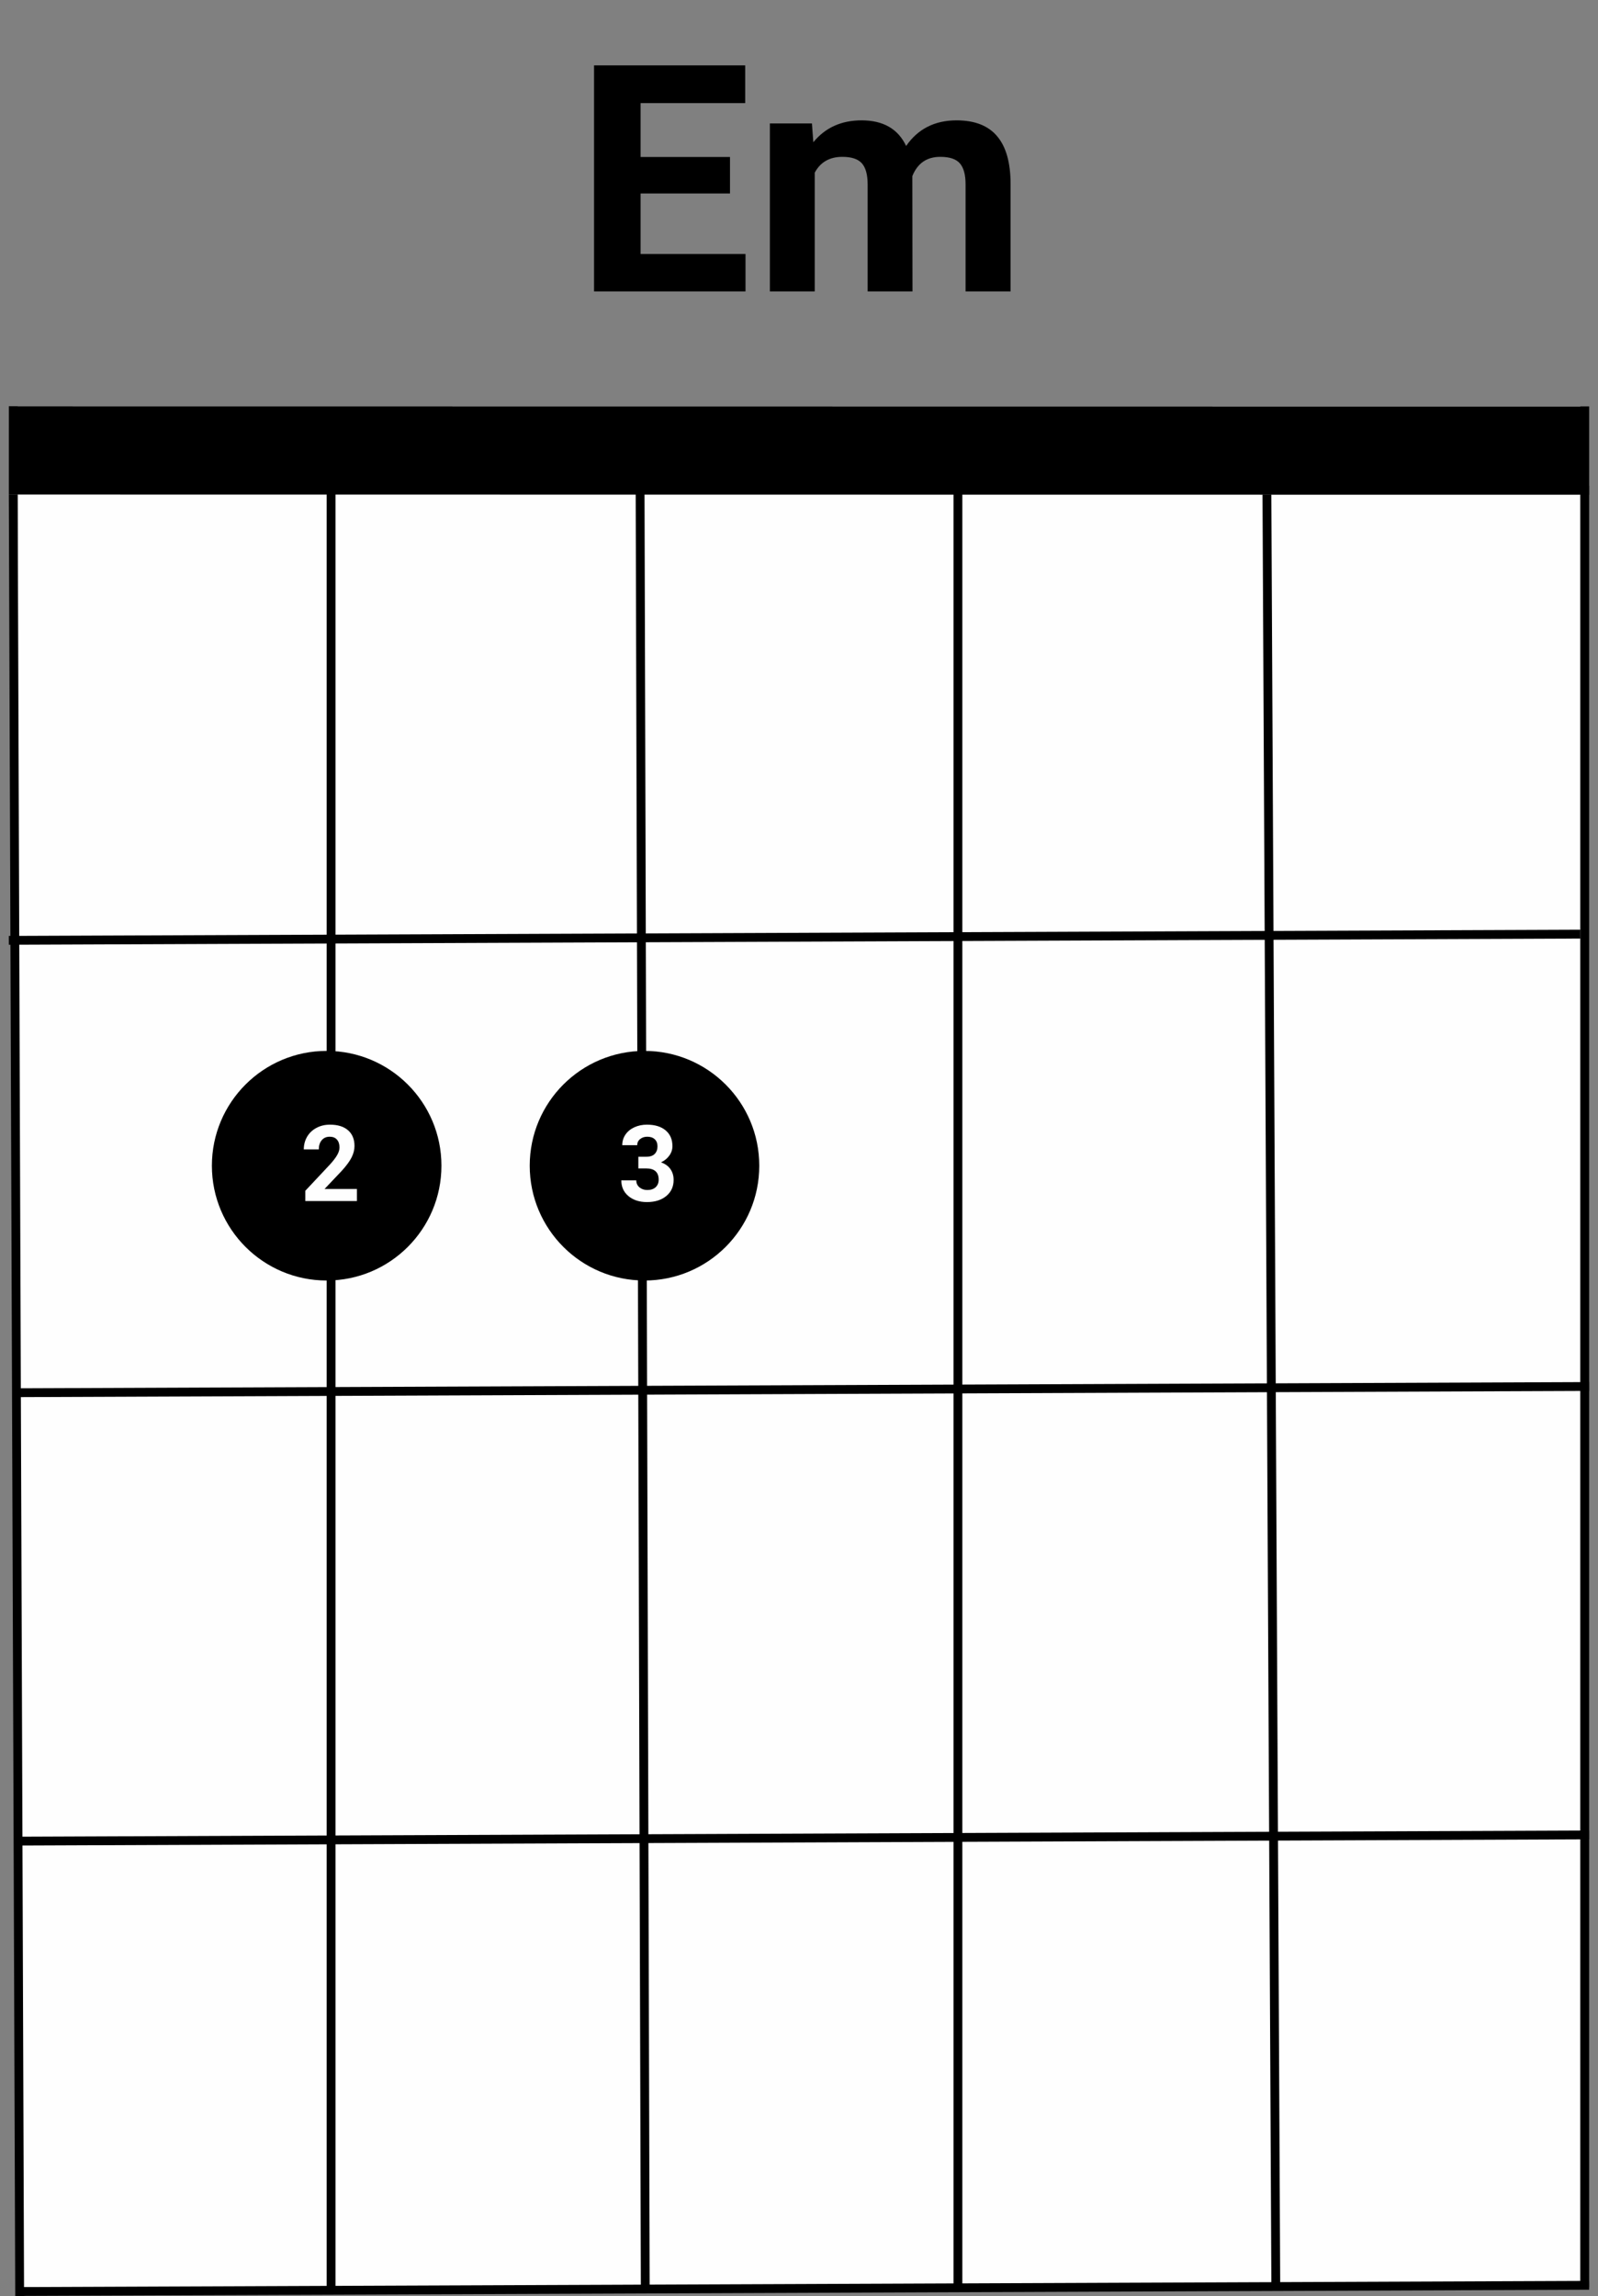<svg width="181" height="260" viewBox="0 0 181 260" fill="none" xmlns="http://www.w3.org/2000/svg">
<rect x="0" y="0" width="181" height="260" fill="#808080" stroke="none"/>
<rect x="2" y="46" width="177" height="213" fill="#FEFEFE"/>
<line x1="1.001" y1="51" x2="180.001" y2="51.02" stroke="black" stroke-width="10"/>
<line x1="1.998" y1="259.48" x2="179.997" y2="258.777" stroke="black"/>
<line x1="1.998" y1="208.48" x2="179.997" y2="207.777" stroke="black"/>
<line x1="0.998" y1="106.48" x2="178.997" y2="105.777" stroke="black"/>
<path d="M2 157.704L179.999 157" stroke="black"/>
<line x1="143.5" y1="55.998" x2="144.505" y2="258.995" stroke="black"/>
<line x1="179.5" y1="55" x2="179.5" y2="259" stroke="black"/>
<line x1="1.5" y1="55.998" x2="2.226" y2="259.997" stroke="black"/>
<line x1="37.5" y1="55" x2="37.5" y2="259" stroke="black"/>
<line x1="72.5" y1="54.999" x2="73.086" y2="258.998" stroke="black"/>
<line x1="108.5" y1="54" x2="108.5" y2="259" stroke="black"/>
<circle cx="37" cy="132" r="13" fill="black"/>
<path d="M40.428 136H34.58V134.84L37.34 131.898C37.719 131.484 37.998 131.123 38.178 130.814C38.361 130.506 38.453 130.213 38.453 129.936C38.453 129.557 38.357 129.26 38.166 129.045C37.975 128.826 37.701 128.717 37.346 128.717C36.963 128.717 36.66 128.85 36.438 129.115C36.219 129.377 36.109 129.723 36.109 130.152H34.41C34.41 129.633 34.533 129.158 34.779 128.729C35.029 128.299 35.381 127.963 35.834 127.721C36.287 127.475 36.801 127.352 37.375 127.352C38.254 127.352 38.935 127.562 39.42 127.984C39.908 128.406 40.152 129.002 40.152 129.771C40.152 130.193 40.043 130.623 39.824 131.061C39.605 131.498 39.23 132.008 38.699 132.59L36.76 134.635H40.428V136Z" fill="#FEFEFE"/>
<circle cx="73" cy="132" r="13" fill="black"/>
<path d="M72.303 130.984H73.205C73.635 130.984 73.953 130.877 74.16 130.662C74.367 130.447 74.471 130.162 74.471 129.807C74.471 129.463 74.367 129.195 74.16 129.004C73.957 128.812 73.676 128.717 73.316 128.717C72.992 128.717 72.721 128.807 72.502 128.986C72.283 129.162 72.174 129.393 72.174 129.678H70.481C70.481 129.232 70.6 128.834 70.838 128.482C71.08 128.127 71.416 127.85 71.846 127.65C72.279 127.451 72.756 127.352 73.275 127.352C74.178 127.352 74.885 127.568 75.397 128.002C75.908 128.432 76.164 129.025 76.164 129.783C76.164 130.174 76.045 130.533 75.807 130.861C75.568 131.189 75.256 131.441 74.869 131.617C75.35 131.789 75.707 132.047 75.941 132.391C76.18 132.734 76.299 133.141 76.299 133.609C76.299 134.367 76.022 134.975 75.467 135.432C74.916 135.889 74.186 136.117 73.275 136.117C72.424 136.117 71.727 135.893 71.184 135.443C70.644 134.994 70.375 134.4 70.375 133.662H72.068C72.068 133.982 72.188 134.244 72.426 134.447C72.668 134.65 72.965 134.752 73.316 134.752C73.719 134.752 74.033 134.646 74.26 134.436C74.49 134.221 74.606 133.938 74.606 133.586C74.606 132.734 74.137 132.309 73.199 132.309H72.303V130.984Z" fill="#FEFEFE"/>
<path d="M82.684 21.908H72.559V28.764H84.441V33H67.285V7.406H84.406V11.678H72.559V17.777H82.684V21.908ZM91.965 13.98L92.123 16.107C93.471 14.455 95.293 13.629 97.59 13.629C100.039 13.629 101.721 14.596 102.635 16.529C103.971 14.596 105.875 13.629 108.348 13.629C110.41 13.629 111.945 14.232 112.953 15.44C113.961 16.635 114.465 18.439 114.465 20.854V33H109.367V20.871C109.367 19.793 109.156 19.008 108.734 18.516C108.312 18.012 107.568 17.76 106.502 17.76C104.979 17.76 103.924 18.486 103.338 19.939L103.355 33H98.275V20.889C98.275 19.787 98.059 18.99 97.625 18.498C97.191 18.006 96.453 17.76 95.41 17.76C93.969 17.76 92.926 18.357 92.281 19.553V33H87.201V13.98H91.965Z" fill="black"/>
</svg>
